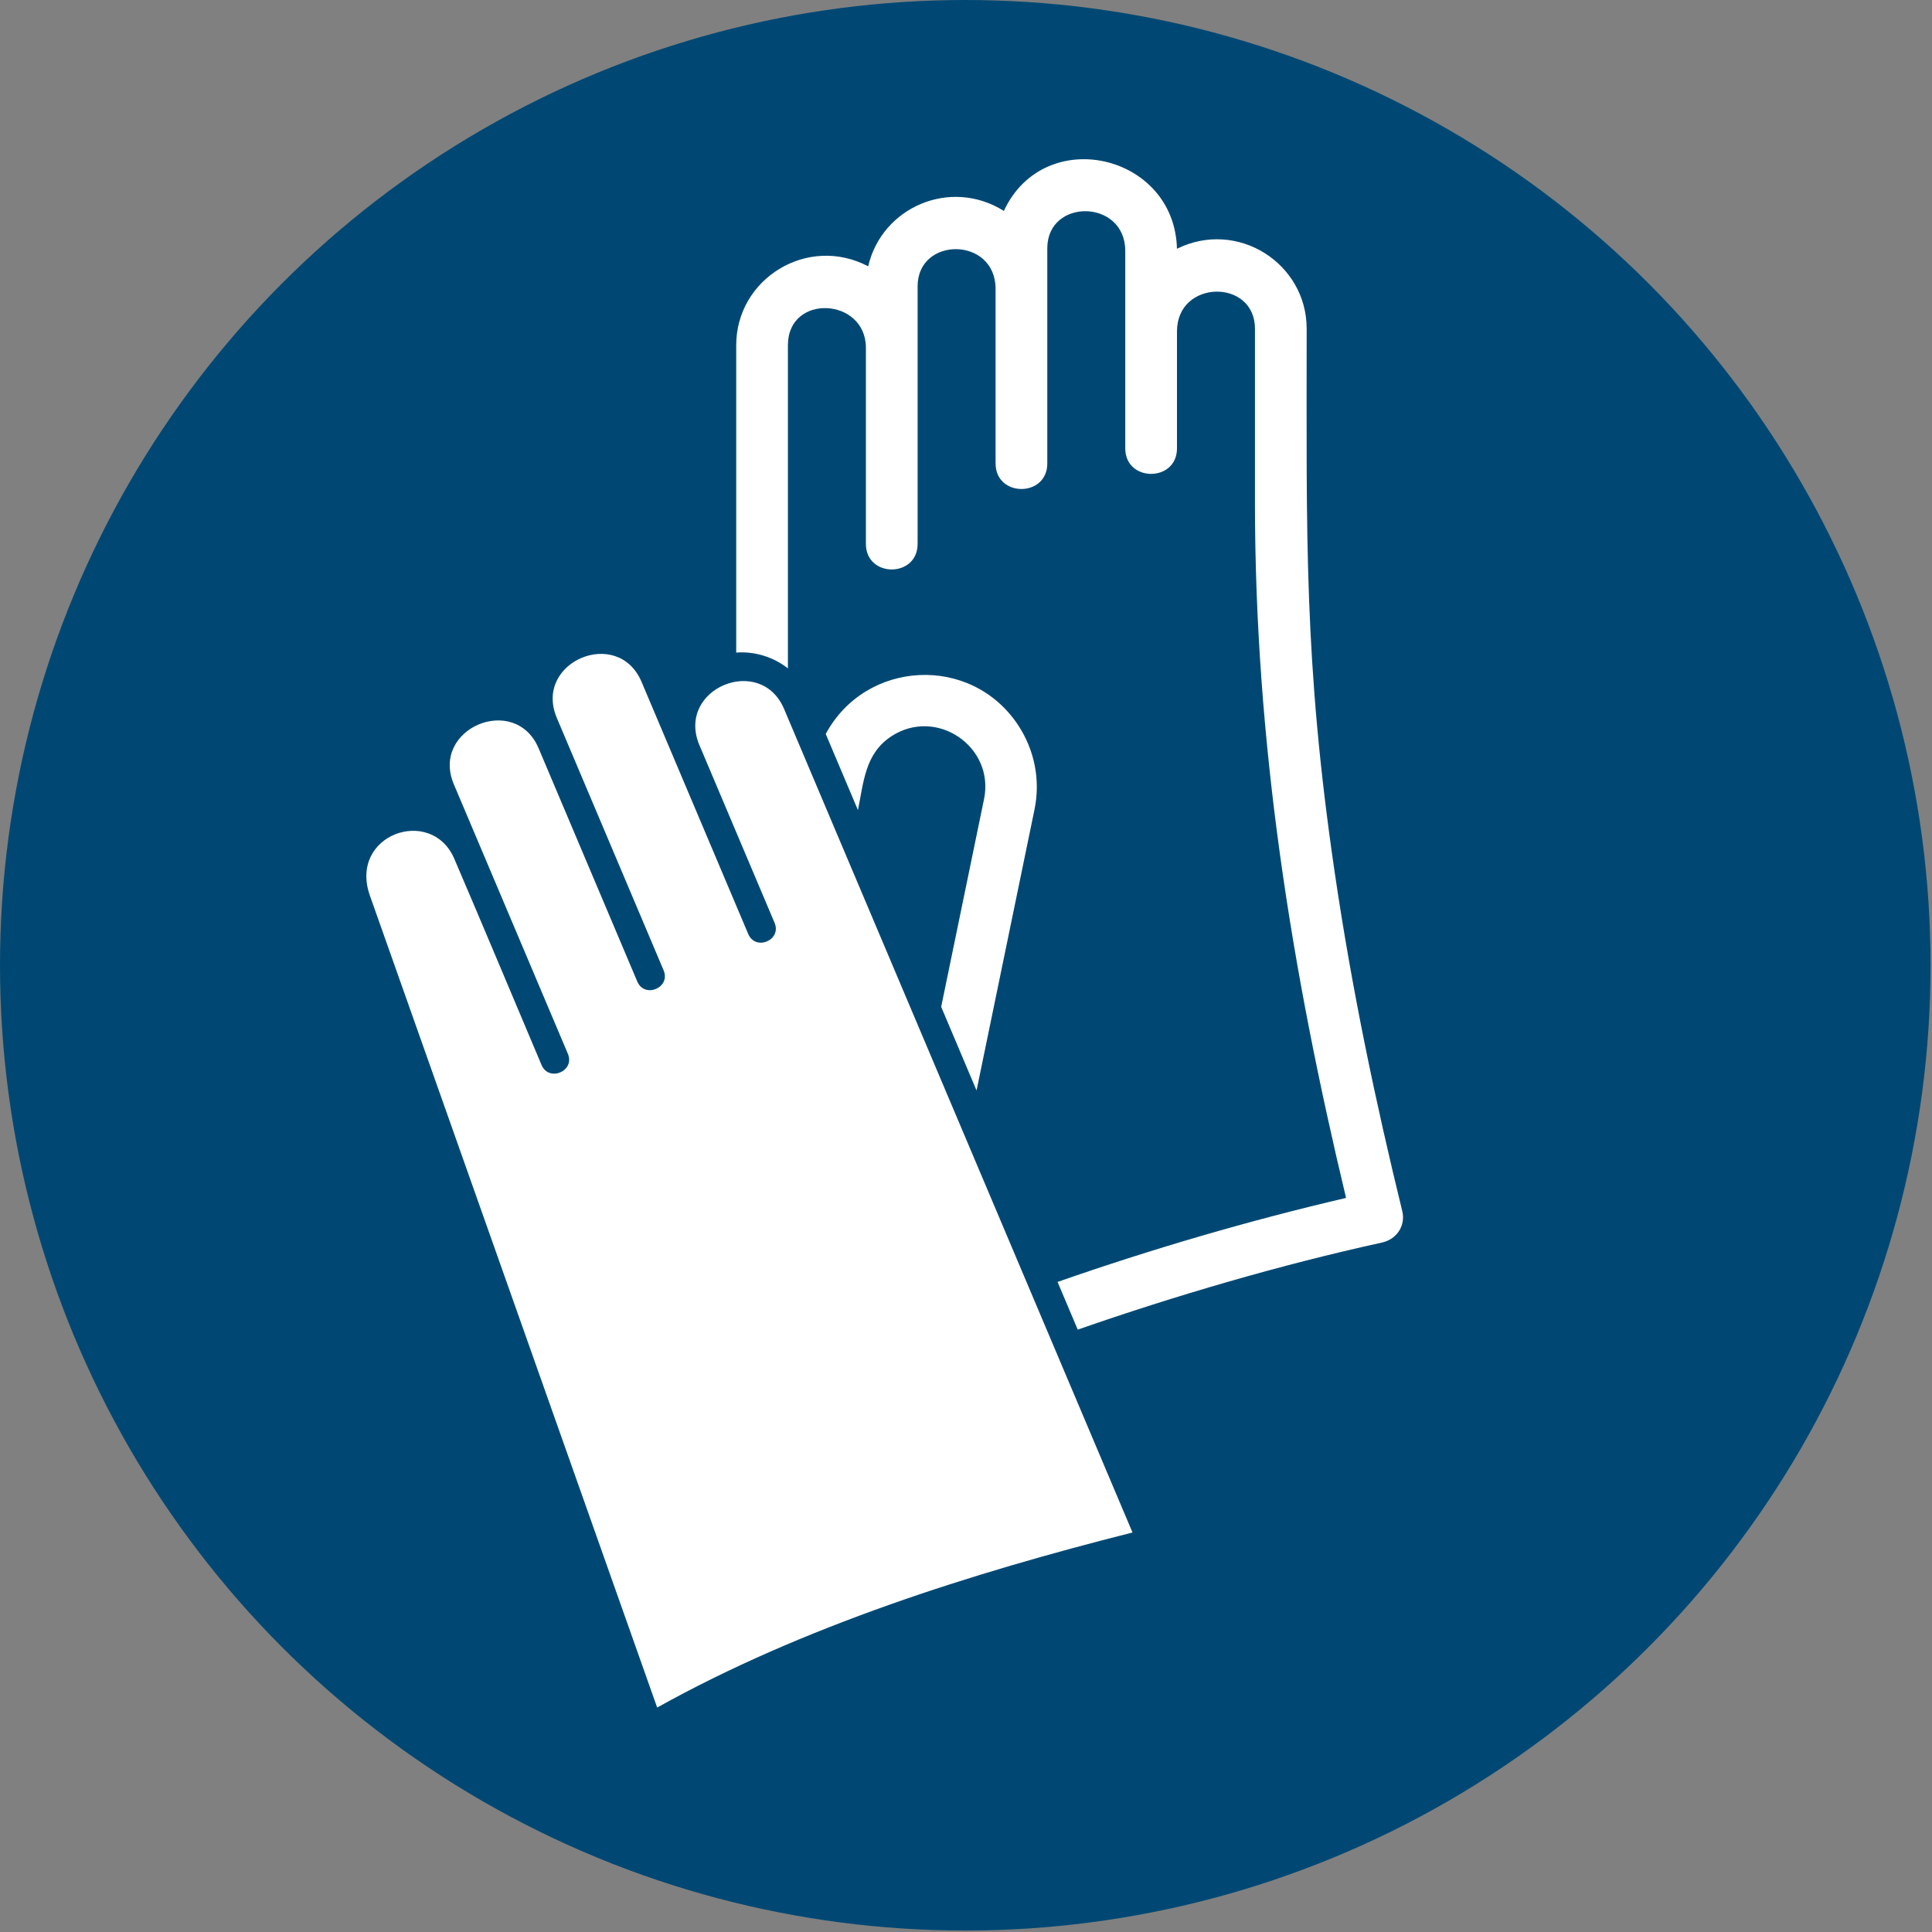 <?xml version="1.0" encoding="UTF-8"?>
<!DOCTYPE svg PUBLIC "-//W3C//DTD SVG 1.1//EN" "http://www.w3.org/Graphics/SVG/1.1/DTD/svg11.dtd">
<!-- Creator: Corel DESIGNER -->
<svg xmlns="http://www.w3.org/2000/svg" xml:space="preserve" width="40mm" height="40mm" version="1.1" style="shape-rendering:geometricPrecision; text-rendering:geometricPrecision; image-rendering:optimizeQuality; fill-rule:evenodd; clip-rule:evenodd"
viewBox="0 0 2000 2000"
 xmlns:xlink="http://www.w3.org/1999/xlink"
 xmlns:xodm="http://www.corel.com/coreldraw/odm/2003">
 <rect x="0" y="0" width="2000" height="2000" fill="#808080" stroke="none"/>
 <defs>
  <style type="text/css">
   <![CDATA[
    .fil0m {fill:#004873}
    .fil1 {fill:white}
   ]]>
  </style>
 </defs>
<symbol id="ISO_x0020_7010_x0020_M009" viewBox="-3750 -1808.34 3500 3500">
 <circle class="fil0m" cx="-2000" cy="-58.34" r="1750"/>
 <path class="fil1" d="M-2720.42 102.22c13.24,31.44 -34.57,51.58 -47.81,20.15 -52.78,-124.82 -105.1,-250 -158.48,-374.55 -42.14,-95.83 -191.79,-43 -152.65,67.62l520.77 1471.91c263.45,-146.85 570.24,-243.76 861.77,-317.33l-631.6 -1492.85c-42.34,-100.11 -194.34,-38 -154.49,63.22l137.2 324.35c13.25,31.44 -34.55,51.6 -47.81,20.15 -64.43,-152.32 -128.89,-304.65 -193.34,-456.97 -42.98,-101.28 -196.59,-36.25 -153.69,65.2l193.68 457.77c13.25,31.42 -34.55,51.59 -47.81,20.14l-178.81 -422.64c-42.71,-100.98 -196.49,-36 -153.73,65.11 68.93,162.91 137.86,325.82 206.8,488.74zm634 -924.45c0,61.71 -93.74,61.71 -93.74,0l0 -355.5c0,-91.29 -141.38,-99.02 -141.38,-4.81l0 585.95c-26.47,-20.78 -60.14,-31.15 -93.74,-28.69l0 -557.26c0,-120.51 129.27,-200.79 239.25,-142.99 24.85,-107.34 149.09,-161.19 245.97,-100.41 73.62,-158.16 309.76,-103.36 313.82,68.59 109.6,-54.06 235.17,26.16 235.17,144.96 0,375.27 -5.35,601.95 50.5,983.49 31.45,214.9 74.81,419.92 122.83,616.33 6.22,25.57 -9.32,50.88 -36.84,56.91 -182.79,40.07 -375.47,96.43 -551.53,157.88l-36.58 -86.46c169.32,-59.18 345.24,-110.85 523.03,-152.33 -98.76,-413.12 -165.16,-823.32 -165.16,-1261.44l0 -314.37c0,-91.36 -141.37,-89.5 -141.37,4.8l0 212.08c0,61.71 -93.74,61.71 -93.74,0l0 -357.9c0,-94.29 -141.37,-96.18 -141.37,-4.8l0 390.1c0,61.71 -93.74,61.71 -93.74,0l0 -316.4c0,-95.16 -141.37,-95.56 -141.37,-4.81l0 467.09zm-108.19 482.53l-58.38 -137.98c72.24,-134.49 263.84,-145.16 349.11,-15.55 28.58,43.44 40.69,97.71 29.43,152.31l-105.1 509.55 -64.13 -151.58 77.69 -376.65c19.65,-95.29 -86.62,-167.44 -168.21,-113.75 -47.71,31.39 -49.93,82.85 -60.41,133.65z"/>
</symbol>
 <g id="Ebene_x0020_1">
  <use id="ISO_x0020_7010_x0020_M009_0" transform="scale(0.571 0.571)" x="-0" y="-0" width="3500" height="3500" xlink:href="#ISO_x0020_7010_x0020_M009"/>
 </g>
</svg>
